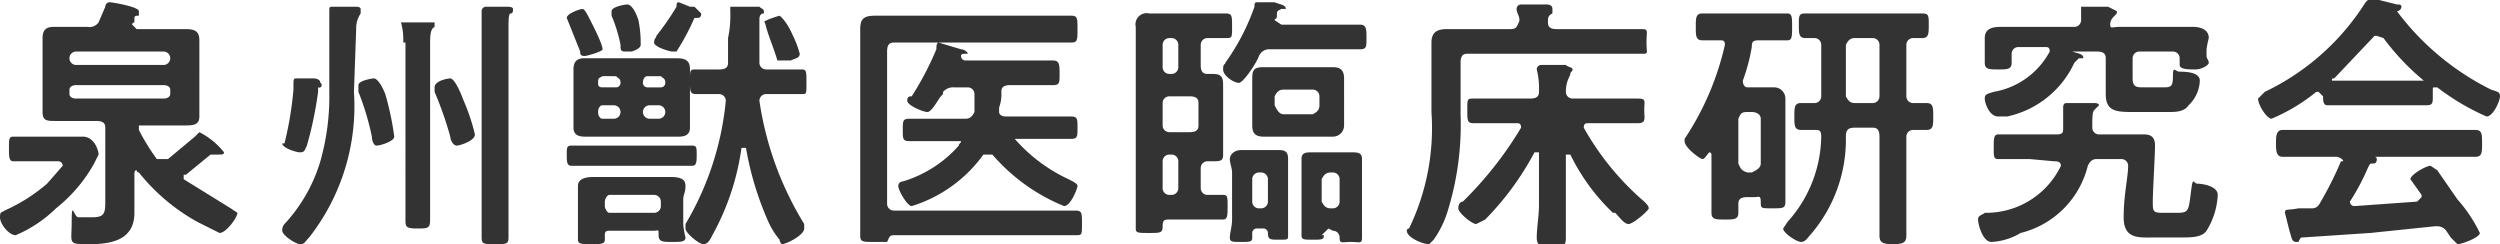 <svg xmlns="http://www.w3.org/2000/svg" viewBox="0 0 111.6 10.9"><defs><style>.cls-1{fill:#333333;}</style></defs><g id="a" data-name="a"><g id="b" data-name="b"><path class="cls-1" d="M1.6,7.2H.6c-.2,0-.2-.2-.2-.6s0-.5.2-.5H3.7c.5,0,.7.6.7.8l-.2.4a6.7,6.7,0,0,1-1.7,2A5.8,5.8,0,0,1,.7,10.5c-.3,0-.7-.5-.7-.8s.1-.2.2-.3A7.6,7.6,0,0,0,2.1,8.2l.7-.8a.2.2,0,0,0-.2-.2ZM3.2,5.4H2.5c-.4,0-.6,0-.6-.4V1.7c0-.4.2-.5.5-.5H3.9A.5.5,0,0,0,4.4,1L4.7.3A.2.2,0,0,1,4.9.1C5,.1,6.2.3,6.2.5V.7c-.1,0-.2,0-.2.1V1a.1.1,0,0,0-.1.1l.2.2H8.3c.4,0,.6.1.6.5V5.2c0,.4-.3.4-.7.4h-2v.2h0A9.4,9.4,0,0,0,7,7.1h.5l1.2-1,.2-.2a3.3,3.3,0,0,1,1.1.9c0,.1-.1.1-.2.1H9.4l-1.1.9H8.2v.2l2.1,1.3.3.2c0,.2-.5.9-.8.9l-1-.5A8.8,8.8,0,0,1,6.2,7.7a.1.1,0,0,1-.1-.1c-.1,0-.1.1-.1.2V9.5c0,1.2-1,1.4-2,1.4s-.8,0-.8-1,.1-.2.3-.2h.6c.6,0,.6-.2.6-.8V5.7c0-.2-.1-.3-.4-.3ZM7.3,2.9a.3.3,0,0,0,.3-.3h0a.3.3,0,0,0-.3-.3H3.4a.3.3,0,0,0-.3.3h0a.3.3,0,0,0,.3.3Zm-3.9.9c-.2,0-.3.1-.3.2v.2c0,.1.1.2.3.2H7.3c.2,0,.3-.1.3-.2V4c0-.1-.1-.2-.3-.2Z"/><path class="cls-1" d="M14.2,3.9v.2a16.9,16.9,0,0,1-.5,2.4c-.1.2-.1.3-.3.3s-.8-.2-.8-.4h.1A15.5,15.5,0,0,0,13.1,4V3.8c0-.2,0-.3.1-.3H14s.3,0,.3.2A.1.1,0,0,1,14.2,3.9Zm1.6.2a9.5,9.5,0,0,1-2,6.5c-.2.2-.2.3-.4.3s-.8-.4-.8-.6a.4.4,0,0,1,.1-.3,7.1,7.1,0,0,0,1.6-2.8,10.6,10.6,0,0,0,.4-3.1V.5h0c0-.2,0-.2.2-.2h1s.2,0,.2.1V.6a1.2,1.2,0,0,0-.2.7Zm1,2.4c-.1,0-.2-.2-.2-.4a11.7,11.7,0,0,0-.6-2V3.8c0-.2.6-.3.7-.3s.3.2.5.7a12.9,12.9,0,0,1,.4,1.9C17.6,6.3,17,6.5,16.8,6.5ZM18,1.9a2.8,2.8,0,0,0-.1-.9h1.5v.2c-.2.1-.2.4-.2.9V9.8c0,.4-.1.4-.6.4s-.5-.1-.5-.4V1.9Zm2.4,4.6c-.2,0-.3-.3-.3-.4a15.9,15.9,0,0,0-.7-2V3.9c0-.3.6-.4.7-.4s.3.2.6,1A8.8,8.8,0,0,1,21.2,6C21.2,6.3,20.5,6.5,20.4,6.5Zm1.1-4.9V.5h0a.2.2,0,0,1,.2-.2h.9c.1,0,.3,0,.3.1s0,.2-.1.2-.1.3-.1.7v9.3c0,.3-.1.3-.6.3s-.6,0-.6-.3v-9Z"/><path class="cls-1" d="M26.7,7.4H25.5c-.2,0-.2-.2-.2-.5s0-.4.2-.4h5.4c.2,0,.2.1.2.4s0,.5-.2.5H26.7Zm-.6-4.9c-.2,0-.2-.1-.2-.2L25.3.8h0c0-.2.6-.4.7-.4s.2.2.5.8.4.9.4,1S26.2,2.5,26.1,2.5ZM30.8,5v.7c0,.3-.2.4-.5.4H26.1c-.3,0-.5-.1-.5-.4V3.1c0-.4.2-.5.5-.5h4.1c.4,0,.6.1.6.5V5Zm-1.6,5.3h-2c-.2,0-.2.1-.2.2v.2c0,.2-.2.2-.6.2s-.6,0-.6-.2V8.3c0-.3.3-.4.7-.4h3.4c.5,0,.7.1.7.4s-.1.4-.1.6V10a3.5,3.5,0,0,0,.1.6c0,.2-.2.2-.6.2s-.6,0-.6-.3S29.4,10.3,29.2,10.3ZM26.9,3.4c-.2.1-.2.1-.2.3h0c0,.1,0,.2.2.2h.6a.2.2,0,0,0,.2-.2h0c0-.2-.1-.2-.2-.3ZM26.7,5c0,.2.1.3.2.3h.5a.3.3,0,0,0,.3-.3h0a.3.3,0,0,0-.3-.3h-.5c-.1,0-.2.1-.2.3Zm2.5,4.5a.3.3,0,0,0,.3-.3V9a.3.3,0,0,0-.3-.3h-2c-.1,0-.2.2-.2.3v.2c0,.1.1.3.2.3Zm-1-7.2h-.3c-.2,0-.2-.1-.2-.3A6.5,6.5,0,0,0,27.3.7V.5c0-.2.6-.3.7-.3s.3.1.5.7A5.2,5.2,0,0,1,28.6,2C28.6,2.1,28.5,2.2,28.2,2.3Zm1.5,1.4c0-.2-.1-.2-.2-.3h-.6c-.1,0-.2.1-.2.3h0a.2.2,0,0,0,.2.2h.6a.2.2,0,0,0,.2-.2Zm-.3,1.6a.3.3,0,0,0,.3-.3h0a.3.3,0,0,0-.3-.3H29a.3.3,0,0,0-.3.3h0a.3.3,0,0,0,.3.3ZM31.1.8H31a10.9,10.9,0,0,1-.8,1.5H30c-.1,0-.8-.2-.8-.4s.1-.2.1-.3A11.9,11.9,0,0,0,30.2.3c0-.1,0-.2.1-.2l.5.2H31l.3.3C31.3.8,31.2.8,31.1.8Zm3.1,3.4a.3.3,0,0,0-.3.3h0a14.5,14.5,0,0,0,2,5.5v.2c0,.3-.8.7-1,.7a.3.3,0,0,1-.1-.2,3.5,3.5,0,0,1-.5-.8,13.9,13.9,0,0,1-1-3.3h-.2a11.2,11.2,0,0,1-1.3,3.9c-.1.2-.2.4-.4.4s-.8-.5-.8-.7V10a13.2,13.2,0,0,0,1.8-5.5.3.3,0,0,0-.3-.3h-1c-.3,0-.3-.1-.3-.6s0-.5.3-.5h1c.3,0,.4-.1.4-.3V1.7A4.9,4.9,0,0,0,32.6.5V.3h1.3c.1.1.2.1.2.2V.6c-.2,0-.2.2-.2.3V2.8a.3.3,0,0,0,.3.3h1.6c.2,0,.2.1.2.6s0,.5-.2.5H34.2Zm1.1-1.5h-.6c-.1-.4-.4-1.1-.5-1.5s-.1-.1-.1-.2.7-.3.7-.3.3.2.6.9a4.1,4.1,0,0,1,.3.8C35.7,2.6,35.5,2.6,35.3,2.7Z"/><path class="cls-1" d="M39.9,10.5c-.2,0-.2.1-.3.3H39c-.5,0-.6,0-.6-.3V1.3c0-.5.2-.6.7-.6h8.7c.3,0,.3.1.3.6s0,.6-.3.6H39.9c-.2,0-.3.1-.3.4V9.1a.3.3,0,0,0,.3.3H48c.3,0,.3.1.3.6s0,.5-.3.5H39.9ZM44.6,5c0,.1.1.2.3.2h2.9c.3,0,.3.1.3.5s0,.5-.3.5H45.3A7.2,7.2,0,0,0,47.7,8c.2.1.4.2.4.3s-.3.9-.6.9a8.4,8.4,0,0,1-3.2-2.3h-.4a6.2,6.2,0,0,1-3.2,2.3c-.2,0-.6-.7-.6-.9a.2.2,0,0,1,.2-.2,5.4,5.4,0,0,0,2.5-1.6c0-.1.1-.1.1-.2H40.6c-.3,0-.3-.1-.3-.5s0-.5.3-.5h2.5c.2,0,.3-.1.4-.3V4.2a.3.3,0,0,0-.3-.3h-.6a.6.6,0,0,0-.5.2c0,.1,0,.1-.1.2s-.4.7-.6.7-.9-.3-.9-.5.1-.2.2-.2a13.9,13.9,0,0,0,1.1-2.1c0-.1,0-.3.1-.3l1,.3c.1,0,.3.1.3.2h-.1c-.1,0-.2,0-.2.1h0a.2.2,0,0,0,.2.2H47c.3,0,.3.2.3.6s0,.5-.3.5H45.1c-.3,0-.4.1-.4.3a1.7,1.7,0,0,1-.1.7Z"/><path class="cls-1" d="M53.6,2.9c0,.3.1.4.3.4h.2c.4,0,.5.1.5.5V6.9c0,.3-.1.3-.6.3h-.1a.3.3,0,0,0-.3.3v.9a.3.3,0,0,0,.3.3h.7c.2,0,.2.1.2.5s0,.6-.2.6H52.2c-.2,0-.3,0-.3.3h0c0,.3-.1.3-.6.3s-.6,0-.6-.2V1.2a.5.5,0,0,1,.6-.6h3.4c.3,0,.3.1.3.6s0,.5-.3.5h-.8a.3.3,0,0,0-.3.3ZM52.2,1.7a.3.3,0,0,0-.3.3V3a.3.3,0,0,0,.3.3h.1a.3.3,0,0,0,.3-.3V2a.3.3,0,0,0-.3-.3Zm.9,4.2c.3,0,.4-.1.4-.3v-1c0-.2-.1-.3-.4-.3h-.9a.3.3,0,0,0-.3.3v1a.3.3,0,0,0,.3.3ZM51.9,8.4a.3.3,0,0,0,.3.3h.1a.3.3,0,0,0,.3-.3V7.2a.3.3,0,0,0-.3-.3h-.1a.3.3,0,0,0-.3.3Zm3.4-4.7c-.2,0-.7-.3-.7-.6s.1-.2.1-.3A9.9,9.9,0,0,0,56,.3c0-.1,0-.2.1-.2h.8c.2.1.5.1.5.3h-.2c-.2.1-.2.1-.2.3s-.1.1-.1.2l.3.2h3.5c.3,0,.3.2.3.6s0,.5-.3.5h-4a.5.5,0,0,0-.5.3C56.1,2.8,55.5,3.7,55.3,3.7Zm.6,6.9c0,.2-.1.2-.5.2s-.5,0-.5-.2.1-.5.1-.8V7.7c0-.2-.1-.4-.1-.6s.2-.4.5-.4h1.7c.3,0,.4.1.4.4v3.4c0,.2,0,.2-.4.2s-.5,0-.5-.3a.2.2,0,0,0-.2-.2h-.3a.2.2,0,0,0-.2.2ZM56.6,8a.3.3,0,0,0-.3-.3h-.1a.3.3,0,0,0-.3.3V9a.3.3,0,0,0,.3.3h.1a.3.3,0,0,0,.3-.3ZM60,5v.6a.5.5,0,0,1-.5.5H56.4c-.4,0-.5-.2-.5-.5V3.5c0-.4.1-.5.5-.5h3.1c.3,0,.5.1.5.5V5Zm-3.1-.3c.1.2.2.4.4.4h1.3c.2-.1.3-.2.3-.4V4.3a.3.3,0,0,0-.3-.3H57.3c-.2,0-.3.1-.4.3Zm2.4,5.5-.3.3h.1c0,.2-.1.2-.5.2s-.5,0-.5-.2V7.1c0-.3.2-.3.5-.3h1.7c.3,0,.5,0,.5.3v3.5c0,.3-.1.2-.5.2s-.5.1-.5-.2h0a.3.3,0,0,0-.3-.3Zm.2-.9a.3.3,0,0,0,.3-.3V8a.3.3,0,0,0-.3-.3h-.1c-.2,0-.3.1-.4.3V9c.1.2.2.3.4.3Z"/><path class="cls-1" d="M67.4,1.3c.3,0,.3-.1.4-.3s-.1-.4-.1-.6h0a.2.2,0,0,1,.2-.2H69c.1,0,.3,0,.3.2V.6c-.2.1-.2.2-.2.4s.1.3.4.3h3.8c.3,0,.2.1.2.6s.1.5-.2.5H65.5c-.2,0-.3.1-.3.4V5.1a13,13,0,0,1-.6,4.4,4.5,4.5,0,0,1-.6,1.2l-.2.2c-.3,0-1-.3-1-.6a.1.1,0,0,1,.1-.1,10.3,10.3,0,0,0,1-5.2V1.9c0-.5.3-.6.7-.6h2.8ZM66.3,9.8l-.4.2c-.2,0-.8-.5-.8-.7s.1-.3.2-.3a16.4,16.4,0,0,0,2.6-3.3h0c0-.2-.1-.2-.2-.2H65.8c-.3,0-.3-.1-.3-.6s0-.5.3-.5h2.5c.3,0,.4-.1.4-.3a3.4,3.4,0,0,0-.1-1h0a.2.2,0,0,1,.2-.2h1.1c.1.1.3.1.3.2s-.1.1-.1.2-.2.3-.2.8a.3.3,0,0,0,.3.3h2.9c.4,0,.3.1.3.5s.1.6-.3.6H70.9c-.1,0-.2,0-.2.2h0A12.2,12.2,0,0,0,73.4,9c.1.1.2.2.2.3s-.7.7-.9.7-.4-.3-.6-.5H72a9.1,9.1,0,0,1-1.9-2.6h-.2v3.7c0,.4-.1.4-.6.4s-.7,0-.7-.4.1-1,.1-1.4V6.8h-.2A12.9,12.9,0,0,1,66.3,9.8Z"/><path class="cls-1" d="M78.3,8.8H78c-.3,0-.4.1-.4.3v.4c0,.3-.2.3-.6.3s-.6,0-.6-.3V6.9a.1.1,0,0,0-.1-.1h0c-.1.1-.2.3-.3.3s-.8-.5-.8-.8V6.2A12.6,12.6,0,0,0,77,2h0c0-.2-.1-.2-.2-.2H76c-.3,0-.3-.2-.3-.6s0-.6.3-.6h3.8c.2,0,.2.2.2.6s0,.6-.2.6H78.6c-.3,0-.4,0-.4.3a8.3,8.3,0,0,1-.4,1.5h0c0,.2.1.3.2.3h1.2a.5.5,0,0,1,.5.5V9c0,.3-.1.3-.6.3s-.5,0-.5-.3S78.5,8.8,78.3,8.8Zm-.1-1.1c.2-.1.4-.2.4-.4v-2c0-.2-.2-.3-.4-.3H78c-.3,0-.3.1-.4.3v2c.1.2.1.3.4.4ZM86,4.6c.3,0,.3.2.3.6s0,.6-.3.6h-.6a.3.3,0,0,0-.3.3v4.4c0,.3-.1.4-.6.4s-.6-.1-.6-.4V6.1c0-.3-.1-.4-.3-.4h-.8c-.3,0-.4.1-.4.4a6.5,6.5,0,0,1-1.6,4.4c-.1.1-.2.3-.4.3s-.8-.4-.8-.6l.2-.3a5.8,5.8,0,0,0,1.5-3.8c0-.3-.1-.3-.3-.3h-.6c-.3,0-.3-.2-.3-.6s0-.6.3-.6H81a.3.3,0,0,0,.3-.3V2a.3.3,0,0,0-.3-.3h-.4c-.3,0-.3-.2-.3-.6s0-.5.3-.5h5.2c.3,0,.3.1.3.5s0,.6-.3.6h-.4a.3.3,0,0,0-.3.3V4.3a.3.3,0,0,0,.3.3Zm-3.6-.3c.1.2.2.3.4.3h.8a.3.3,0,0,0,.3-.3V2a.3.3,0,0,0-.3-.3h-.8c-.2,0-.3.1-.4.3Z"/><path class="cls-1" d="M90.6,7.1H89.2c-.2,0-.2-.1-.2-.5s0-.6.2-.6h2.6c.3,0,.3-.1.3-.3V4.8h0c0-.2.1-.2.2-.2h1.2s.2,0,.2.1l-.2.2c-.1.1-.1.3-.1.8h0a.3.3,0,0,0,.3.3h2c.3,0,.5.1.5.5s-.1,2.1-.1,2.5,0,.5.4.5h.7c.5,0,.5-.1.6-.9s.1-.4.3-.4.9.1.9.5a3.3,3.3,0,0,1-.5,1.6c-.2.3-.7.3-1.1.3H96.2c-.7,0-1.4.1-1.4-.9s.2-1.8.2-2.3a.3.3,0,0,0-.3-.3H93.6c-.2,0-.3.1-.4.3a4.1,4.1,0,0,1-3,3,2.8,2.8,0,0,1-1.3.4c-.4,0-.6-.8-.6-1s.2-.2.3-.3A3.7,3.7,0,0,0,92,7.4h0c0-.2-.2-.2-.3-.2Zm4-5.9h3.3c.3,0,.7.1.7.5a4.3,4.3,0,0,0-.1.5v.3c0,.1.1.2.1.3s-.3.3-.6.3-.7,0-.7-.2V2.6a.3.3,0,0,0-.3-.3H95.5a.3.3,0,0,0-.3.3v.9c0,.4.2.4.5.4h.8c.4,0,.5,0,.5-.5s.1-.2.3-.2.9,0,.9.4a1.6,1.6,0,0,1-.5,1.1c-.2.3-.6.3-.9.3H95.3C94.5,5,94,5,94,4.2V2.6c0-.2-.1-.3-.4-.3H92.5c.3.1.5.1.5.3h-.2l-.2.2a4.3,4.3,0,0,1-3,2.4h-.4c-.4,0-.6-.6-.6-.8s.1-.2.4-.3a3.5,3.5,0,0,0,2.5-1.8h0c0-.2-.1-.2-.2-.2H90.1a.3.3,0,0,0-.3.3h0v.4c0,.3-.2.3-.6.3s-.6,0-.6-.3V1.7c0-.4.3-.5.7-.5h3.3a.3.3,0,0,0,.3-.3V.3h1.2l.4.2c0,.1,0,.1-.1.2s-.2.2-.2.4S94.3,1.2,94.6,1.2Z"/><path class="cls-1" d="M103.7,4.3l-.2-.2h-.1a8.2,8.2,0,0,1-2,1.2c-.2,0-.6-.6-.6-.9l.3-.3a10.8,10.8,0,0,0,4.5-4l.2-.2,1.2.3c.1,0,.2,0,.2.1s-.1.2-.2.2h0a11.8,11.8,0,0,0,4.2,3.5c.3.1.4.1.4.3s-.3.9-.6.9a10.5,10.5,0,0,1-2.2-1.3h-.1c-.1,0-.1,0-.1.1v.3c0,.3,0,.4-.3.4h-4.4c-.2,0-.2-.2-.2-.5ZM104.9,9h0a.2.2,0,0,0,.2.2l2.8-.2.2-.2V8.7l-.5-.7c0-.2.7-.6.9-.6l.3.2.9,1.3a6.5,6.5,0,0,1,1,1.5c0,.2-.8.5-1,.5l-.3-.3-.2-.3a.5.5,0,0,0-.4-.2h-.1l-2.9.3-3,.2c-.1,0-.1,0-.2.2h-.1c-.2,0-.2-.2-.3-.5l-.2-.8c0-.2.1-.1.6-.2h.6c.2,0,.3-.1.4-.3a15.1,15.1,0,0,0,.9-1.8h.1c0-.1-.2-.2-.3-.2h-2.4c-.3,0-.3-.3-.3-.6s0-.6.3-.6h8.6c.3,0,.3.2.3.6s0,.6-.3.6H106a.1.1,0,0,1,.1.1c0,.2-.1.2-.2.2s-.1,0-.2.2A10,10,0,0,1,104.9,9Zm1.2-7.4H106l-1.8,1.9c-.1,0-.1,0-.1.1h4.1a10.7,10.7,0,0,1-1.8-1.9Z"/></g></g></svg>
